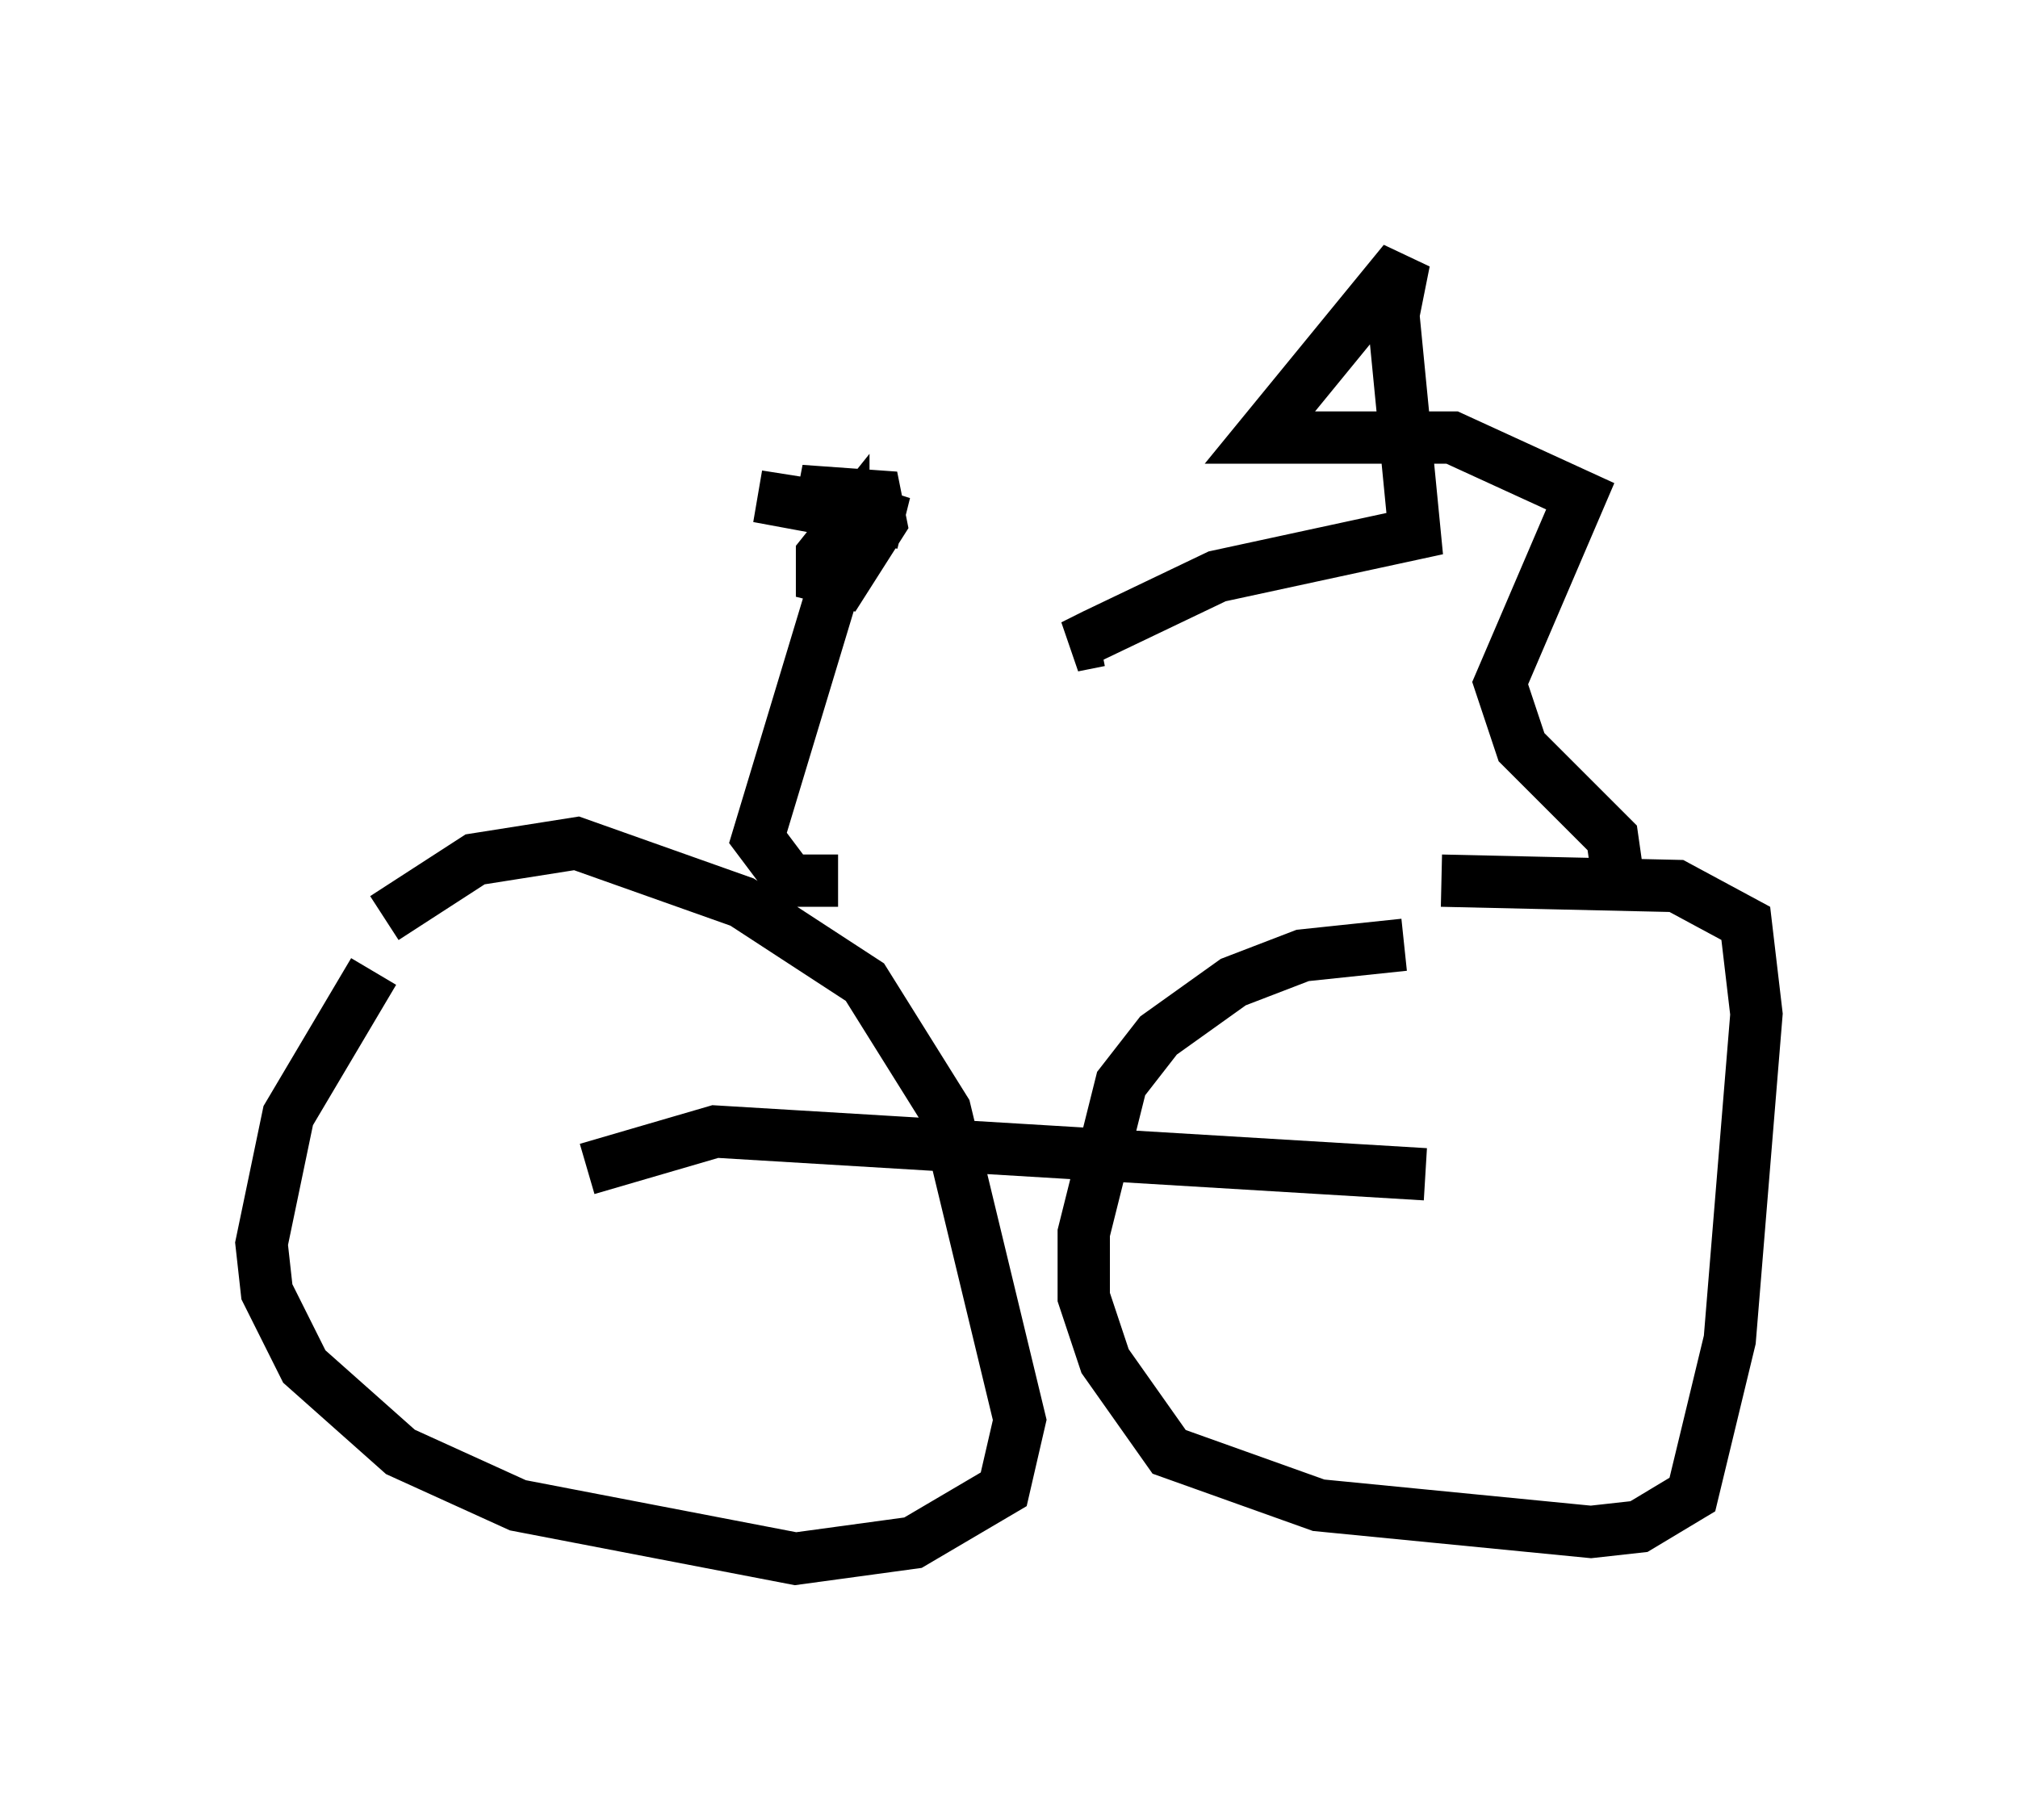 <?xml version="1.0" encoding="utf-8" ?>
<svg baseProfile="full" height="34.807" version="1.1" width="38.584" xmlns="http://www.w3.org/2000/svg" xmlns:ev="http://www.w3.org/2001/xml-events" xmlns:xlink="http://www.w3.org/1999/xlink"><defs /><rect fill="white" height="34.807" width="38.584" x="0" y="0" /><path d="M8.573, 17.352 m-1.429, 1.225 l-1.633, 2.756 -0.51, 2.45 l0.102, 0.919 0.715, 1.429 l1.838, 1.633 2.246, 1.021 l5.308, 1.021 2.246, -0.306 l1.735, -1.021 0.306, -1.327 l-1.429, -5.921 -1.531, -2.45 l-2.348, -1.531 -3.165, -1.123 l-1.94, 0.306 -1.735, 1.123 m19.498, 0.51 l-1.94, 0.204 -1.327, 0.51 l-1.429, 1.021 -0.715, 0.919 l-0.715, 2.858 0.0, 1.225 l0.408, 1.225 1.225, 1.735 l2.858, 1.021 5.206, 0.51 l0.919, -0.102 1.021, -0.613 l0.715, -2.96 0.51, -6.227 l-0.204, -1.735 -1.327, -0.715 l-4.492, -0.102 m-16.334, 5.513 l2.45, -0.715 13.577, 0.817 m3.675, -5.717 l-0.102, -0.715 -1.735, -1.735 l-0.408, -1.225 1.531, -3.573 l-2.45, -1.123 -3.675, 0.0 l2.756, -3.369 -0.204, 1.021 l0.408, 4.185 -3.777, 0.817 l-2.348, 1.123 -0.408, 0.204 l0.51, -0.102 m-5.002, 4.594 l-0.919, 0.0 -0.613, -0.817 l1.633, -5.41 0.0, -0.51 l-0.408, 0.51 0.0, 0.408 l0.408, 0.102 0.715, -1.123 l-0.102, -0.51 -1.429, -0.102 l1.94, 0.613 -2.756, -0.51 l1.94, 0.306 " fill="none" stroke="black" stroke-width="1" /></svg>